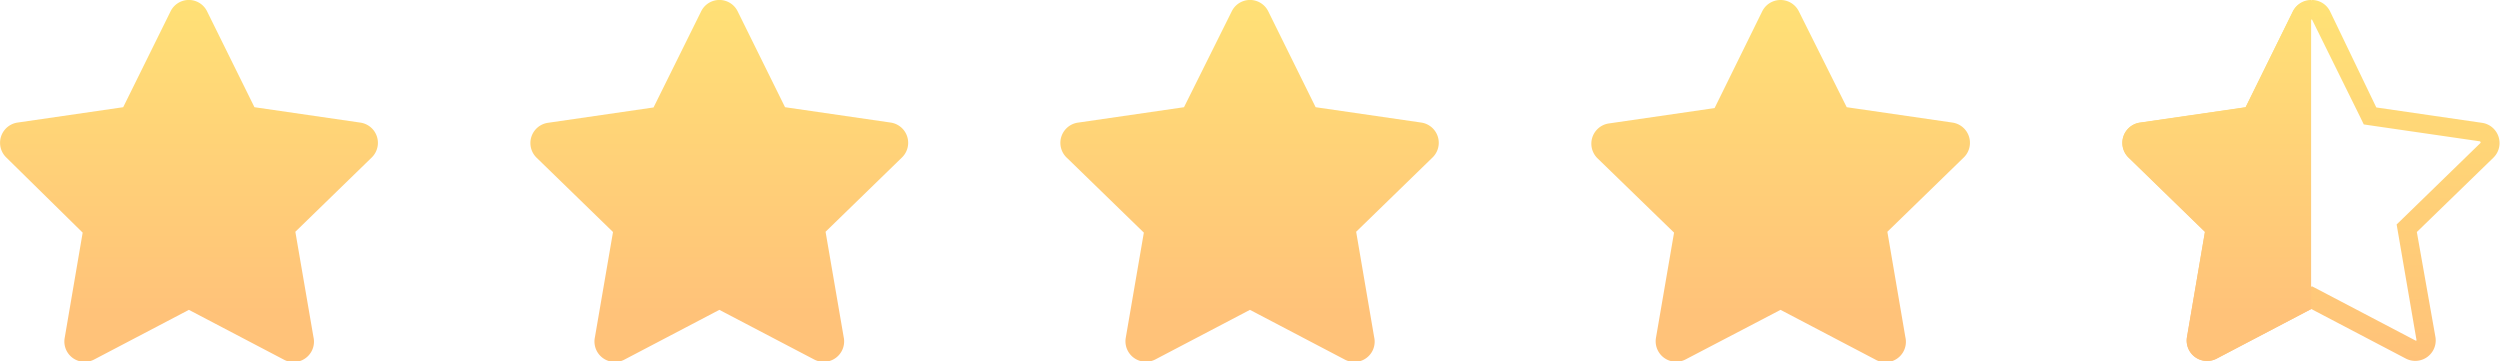 <svg id="Mobile" xmlns="http://www.w3.org/2000/svg" xmlns:xlink="http://www.w3.org/1999/xlink" viewBox="0 0 201.71 29.14"><defs><style>.cls-1{fill:url(#linear-gradient);}.cls-2{fill:url(#linear-gradient-2);}.cls-3{fill:url(#linear-gradient-3);}.cls-4{fill:url(#linear-gradient-4);}.cls-5{fill:url(#linear-gradient-5);}.cls-6{fill:url(#linear-gradient-6);}</style><linearGradient id="linear-gradient" x1="15.24" y1="-1.17" x2="15.24" y2="25.28" gradientUnits="userSpaceOnUse"><stop offset="0" stop-color="#ffe276"/><stop offset="1" stop-color="#ffc279"/></linearGradient><linearGradient id="linear-gradient-2" x1="58.04" y1="-1.17" x2="58.04" y2="25.28" xlink:href="#linear-gradient"/><linearGradient id="linear-gradient-3" x1="100.85" y1="-1.17" x2="100.85" y2="25.28" xlink:href="#linear-gradient"/><linearGradient id="linear-gradient-4" x1="143.66" y1="-1.17" x2="143.66" y2="25.28" xlink:href="#linear-gradient"/><linearGradient id="linear-gradient-5" x1="186.47" y1="0" x2="186.47" y2="29.14" xlink:href="#linear-gradient"/><linearGradient id="linear-gradient-6" x1="178.85" y1="-1.17" x2="178.85" y2="25.28" xlink:href="#linear-gradient"/></defs><title>Stars_2</title><g id="Rank_Stars_6"><path class="cls-1" d="M16.71.92l3.82,7.73,8.53,1.24A1.65,1.65,0,0,1,30,12.7l-6.17,6,1.46,8.49A1.65,1.65,0,0,1,22.87,29l-7.63-4L7.61,29a1.64,1.64,0,0,1-2.39-1.74l1.45-8.49L.5,12.7a1.65,1.65,0,0,1,.91-2.81L9.94,8.65,13.76.92A1.64,1.64,0,0,1,16.71.92Z" transform="translate(0 0)"/><path class="cls-2" d="M59.52.92l3.82,7.73,8.53,1.24a1.65,1.65,0,0,1,.91,2.81l-6.17,6,1.46,8.49A1.65,1.65,0,0,1,65.68,29l-7.64-4-7.63,4A1.65,1.65,0,0,1,48,27.21l1.46-8.49-6.17-6a1.65,1.65,0,0,1,.91-2.81l8.53-1.24L56.57.92A1.64,1.64,0,0,1,59.52.92Z" transform="translate(0 0)"/><path class="cls-3" d="M102.33.92l3.82,7.73,8.53,1.24a1.65,1.65,0,0,1,.91,2.81l-6.17,6,1.45,8.49A1.64,1.64,0,0,1,108.48,29l-7.63-4-7.63,4a1.65,1.65,0,0,1-2.39-1.74l1.46-8.49-6.17-6A1.65,1.65,0,0,1,87,9.89l8.53-1.24L99.38.92A1.64,1.64,0,0,1,102.33.92Z" transform="translate(0 0)"/><path class="cls-4" d="M145.14.92,149,8.65l8.53,1.24a1.65,1.65,0,0,1,.92,2.81l-6.17,6,1.45,8.49A1.65,1.65,0,0,1,151.29,29l-7.63-4L136,29a1.65,1.65,0,0,1-2.39-1.74l1.46-8.49-6.18-6a1.65,1.65,0,0,1,.92-2.81l8.53-1.24L142.18.92A1.65,1.65,0,0,1,145.14.92Z" transform="translate(0 0)"/><path class="cls-5" d="M186.47,1.57c.05,0,.06,0,.07,0l3.82,7.73.36.74.82.12,8.53,1.24s.05,0,.06.05a.07.07,0,0,1,0,.09l-6.17,6-.59.57.14.81,1.46,8.5s0,.05,0,.06a.09.09,0,0,1-.07,0h0l-7.63-4-.73-.38-.73.38-7.67,4a.13.13,0,0,1-.07,0s0,0,0-.06l1.46-8.5.14-.81L179,17.6l-6.18-6a.08.08,0,0,1,0-.09c0-.05,0-.05.07-.05l8.53-1.24.82-.12.36-.74,3.81-7.73a.09.09,0,0,1,.08,0m0-1.57A1.63,1.63,0,0,0,185,.92l-3.81,7.73-8.53,1.24a1.65,1.65,0,0,0-.92,2.81l6.17,6-1.45,8.49a1.64,1.64,0,0,0,1.62,1.93,1.68,1.68,0,0,0,.77-.19l7.63-4,7.63,4a1.65,1.65,0,0,0,2.39-1.74L195,18.72l6.18-6a1.65,1.65,0,0,0-.92-2.81l-8.53-1.24L188,.92A1.64,1.64,0,0,0,186.47,0Z" transform="translate(0 0)"/><path class="cls-6" d="M186.47,24.94l-7.63,4a1.65,1.65,0,0,1-2.39-1.74l1.45-8.49-6.17-6a1.65,1.65,0,0,1,.92-2.81l8.53-1.24L185,.92A1.63,1.63,0,0,1,186.47,0Z" transform="translate(0 0)"/></g></svg>